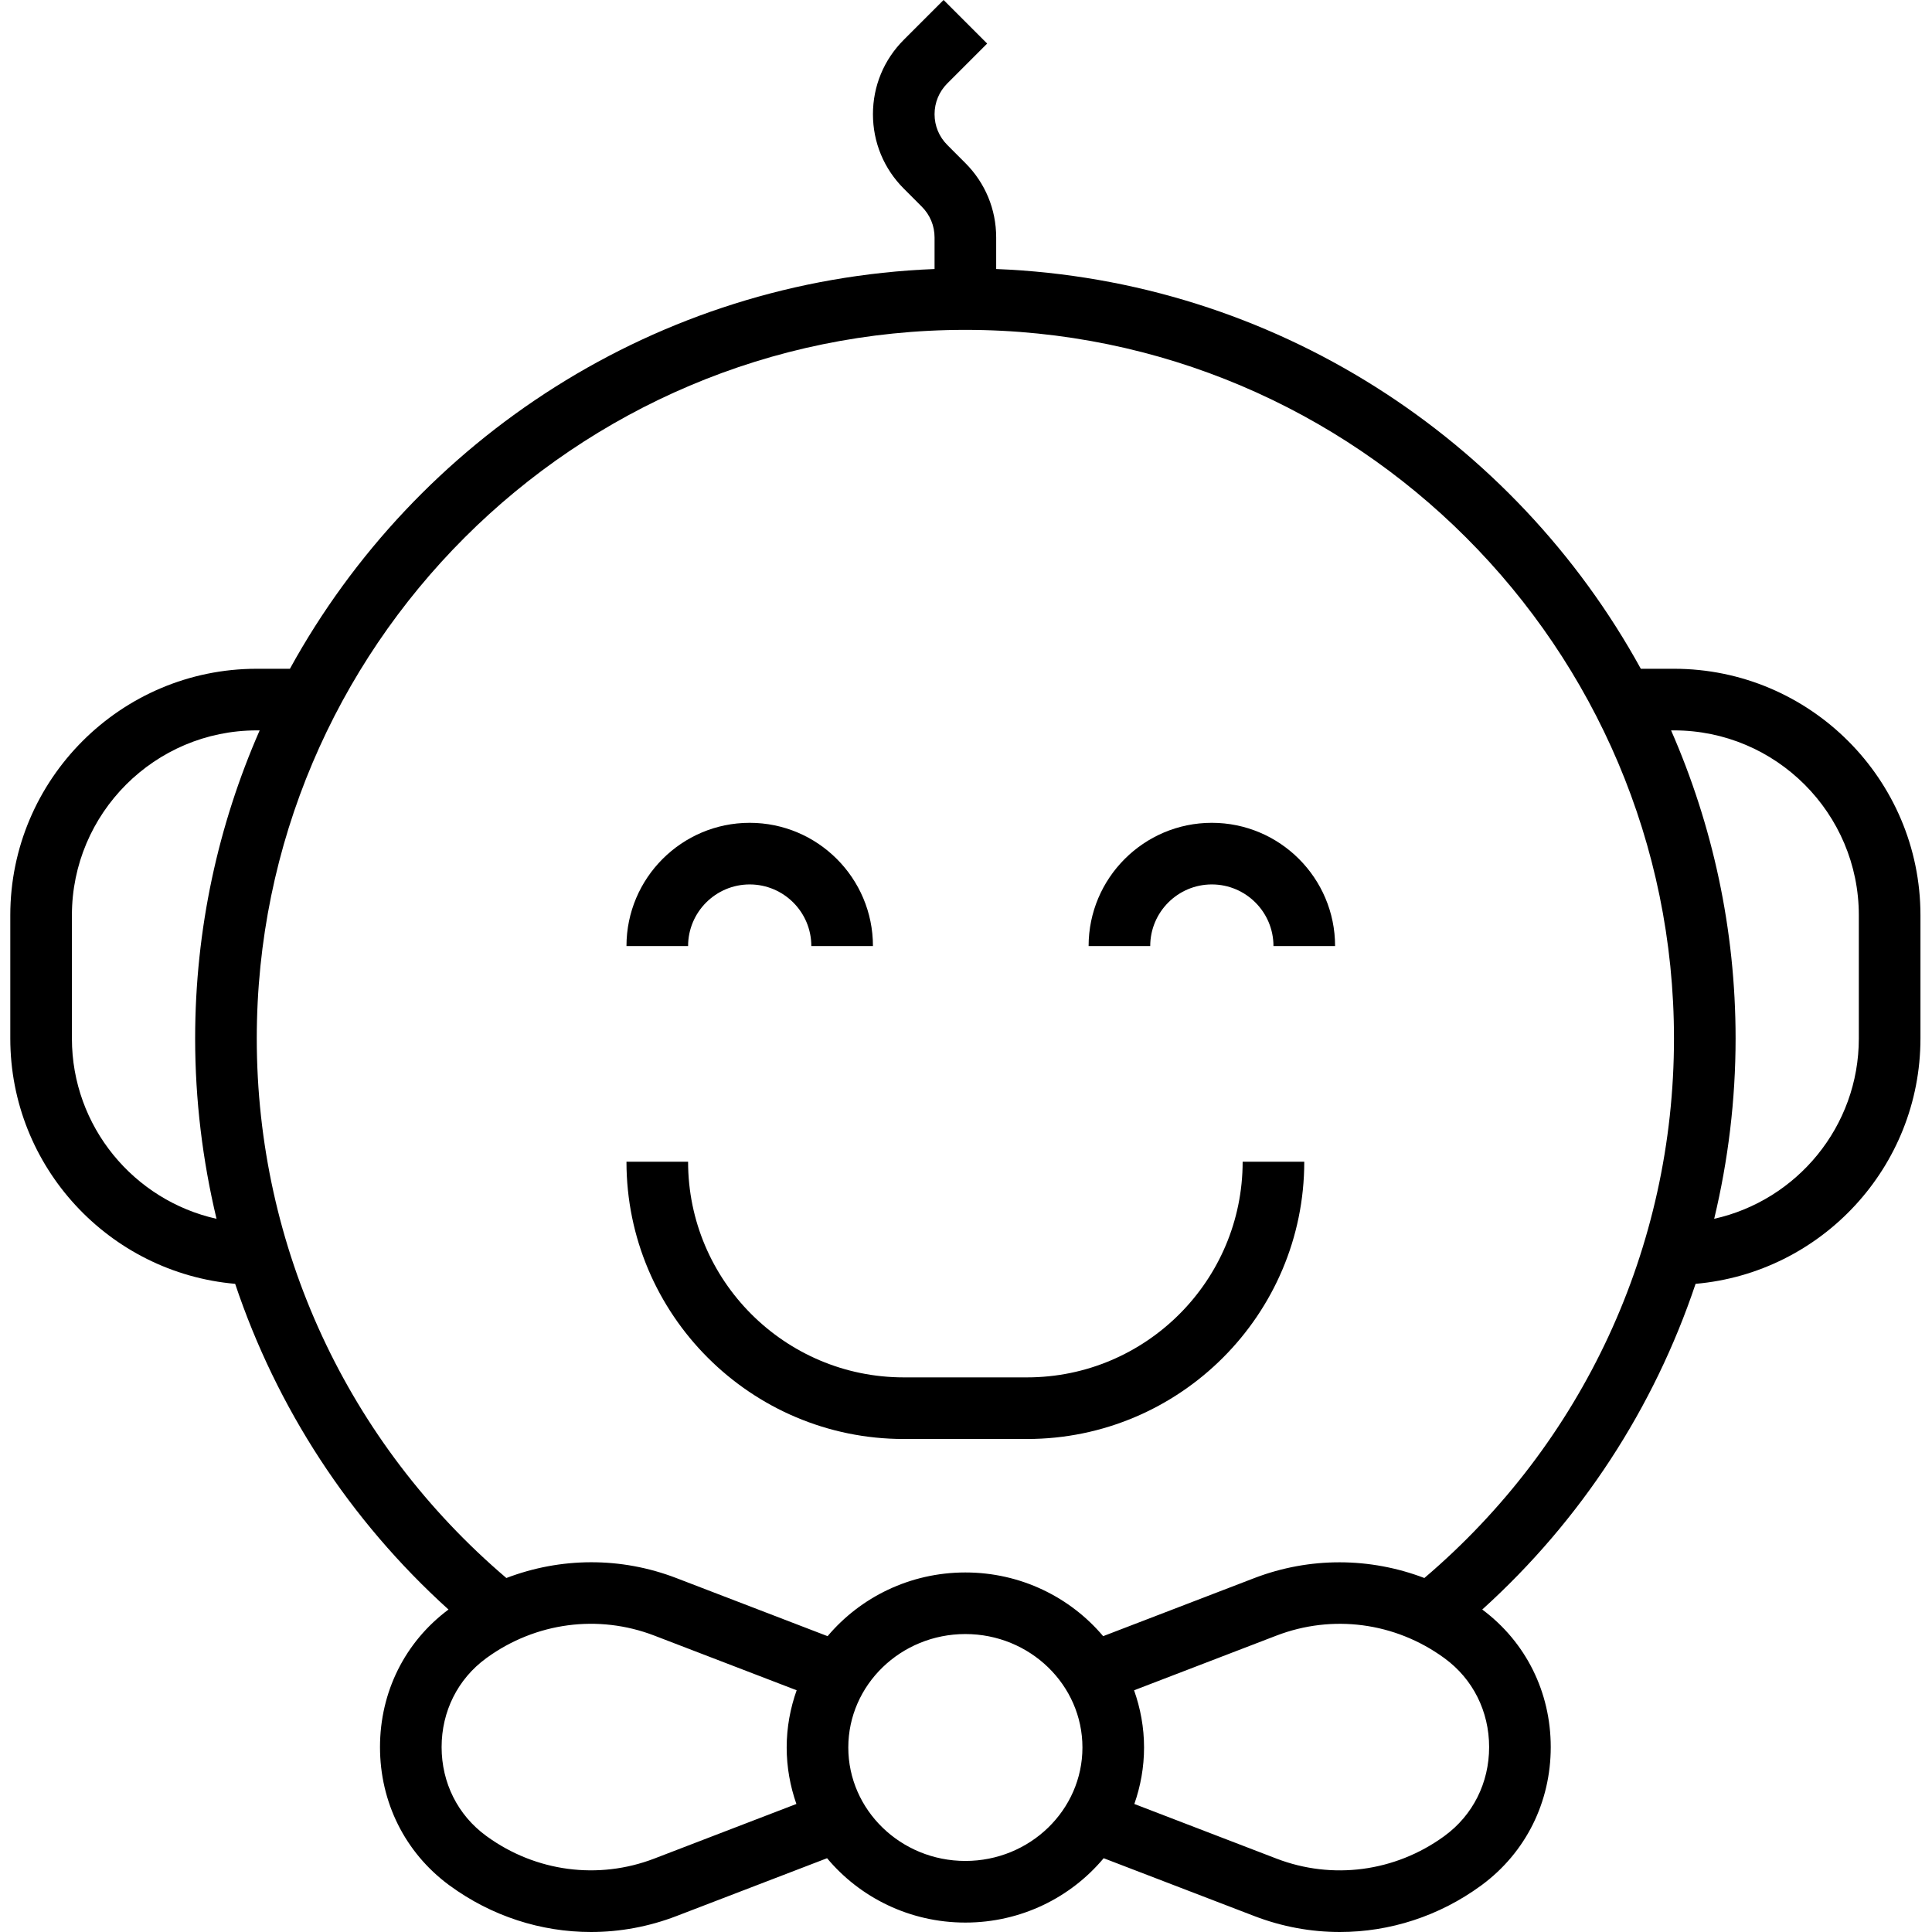 <svg height="501pt" viewBox="-2 0 501 501.672" width="501pt" xmlns="http://www.w3.org/2000/svg"><path d="m264.336 357.656h-32c-30.879 0-56-25.129-56-56h-16c0 39.703 32.305 72 72 72h32c39.695 0 72-32.297 72-72h-16c0 30.871-25.121 56-56 56zm0 0"/><path d="m192.336 229.656c8.824 0 16 7.176 16 16h16c0-17.648-14.352-32-32-32-17.648 0-32 14.352-32 32h16c0-8.824 7.176-16 16-16zm0 0"/><path d="m312.336 213.656c-17.648 0-32 14.352-32 32h16c0-8.824 7.176-16 16-16 8.824 0 16 7.176 16 16h16c0-17.648-14.352-32-32-32zm0 0"/><path d="m432.336 173.656h-8.609c-32.816-59.727-95.246-100.945-167.391-103.801v-8.199c0-7.289-2.84-14.152-8-19.312l-4.68-4.688c-2.145-2.145-3.32-4.977-3.32-8s1.176-5.855 3.312-8l10.344-10.344-11.312-11.312-10.344 10.344c-5.16 5.16-8 12.023-8 19.312s2.84 14.152 8 19.312l4.68 4.688c2.145 2.145 3.32 4.977 3.32 8v8.199c-72.145 2.855-134.574 44.074-167.391 103.801h-8.609c-35.289 0-64 28.711-64 64v32c0 33.398 25.727 60.863 58.391 63.711 10.777 32.168 29.656 61.297 55.395 84.57-11.305 8.422-17.785 21.414-17.785 35.719 0 14.328 6.496 27.344 17.84 35.77.09.07.168.133.266.191 10.863 7.949 23.695 12.055 36.664 12.055 7.469 0 15-1.367 22.207-4.137l39.113-15.023c8.512 10.191 21.445 16.711 35.91 16.711 14.465 0 27.391-6.52 35.91-16.711l39.121 15.023c7.219 2.777 14.73 4.137 22.207 4.137 12.969 0 25.793-4.105 36.664-12.055.09-.066.168-.129.258-.191 11.344-8.418 17.84-21.441 17.84-35.77 0-14.305-6.48-27.297-17.785-35.719 25.738-23.273 44.609-52.402 55.395-84.57 32.664-2.848 58.391-30.312 58.391-63.711v-32c0-35.289-28.711-64-64-64zm-416 96v-32c0-26.473 21.527-48 48-48h.754c-10.746 24.52-16.754 51.559-16.754 80 0 15.977 1.93 31.664 5.551 46.824-21.453-4.785-37.551-23.945-37.551-46.824zm151.238 212.945c-14.543 5.59-30.781 3.445-43.469-5.746-.074-.055-.152-.113-.227-.168-7.336-5.359-11.543-13.758-11.543-23.031s4.207-17.672 11.535-23.039c.074-.059.152-.113.227-.168 12.688-9.184 28.926-11.336 43.469-5.746l36.961 14.199c-1.656 4.664-2.59 9.648-2.59 14.859 0 5.133.91 10.055 2.52 14.664zm80.762.621c-16.762 0-30.398-13.215-30.398-29.461 0-16.25 13.637-29.457 30.398-29.457 16.762 0 30.398 13.207 30.398 29.457 0 16.246-13.637 29.461-30.398 29.461zm124.465-6.527c-.074.059-.152.113-.227.168-12.695 9.184-28.934 11.336-43.469 5.746l-36.891-14.176c1.609-4.609 2.52-9.531 2.52-14.664 0-5.211-.941-10.195-2.59-14.859l36.961-14.199c14.551-5.59 30.781-3.445 43.469 5.746.074.055.152.109.227.168 7.328 5.359 11.535 13.758 11.535 23.031s-4.207 17.672-11.535 23.039zm-5.281-66.941c-14.07-5.363-29.711-5.516-44.16.023l-39.246 15.078c-8.52-10.094-21.395-16.543-35.777-16.543-14.383 0-27.258 6.449-35.777 16.543l-39.254-15.078c-14.441-5.562-30.082-5.402-44.16-.023-41.215-35.082-64.809-85.844-64.809-140.098 0-101.465 82.543-184 184-184 101.457 0 184 82.535 184 184 0 54.254-23.594 105.016-64.816 140.098zm112.816-140.098c0 22.879-16.098 42.039-37.559 46.824 3.629-15.16 5.559-30.848 5.559-46.824 0-28.441-6.008-55.48-16.75-80h.75c26.473 0 48 21.527 48 48zm0 0"/></svg>